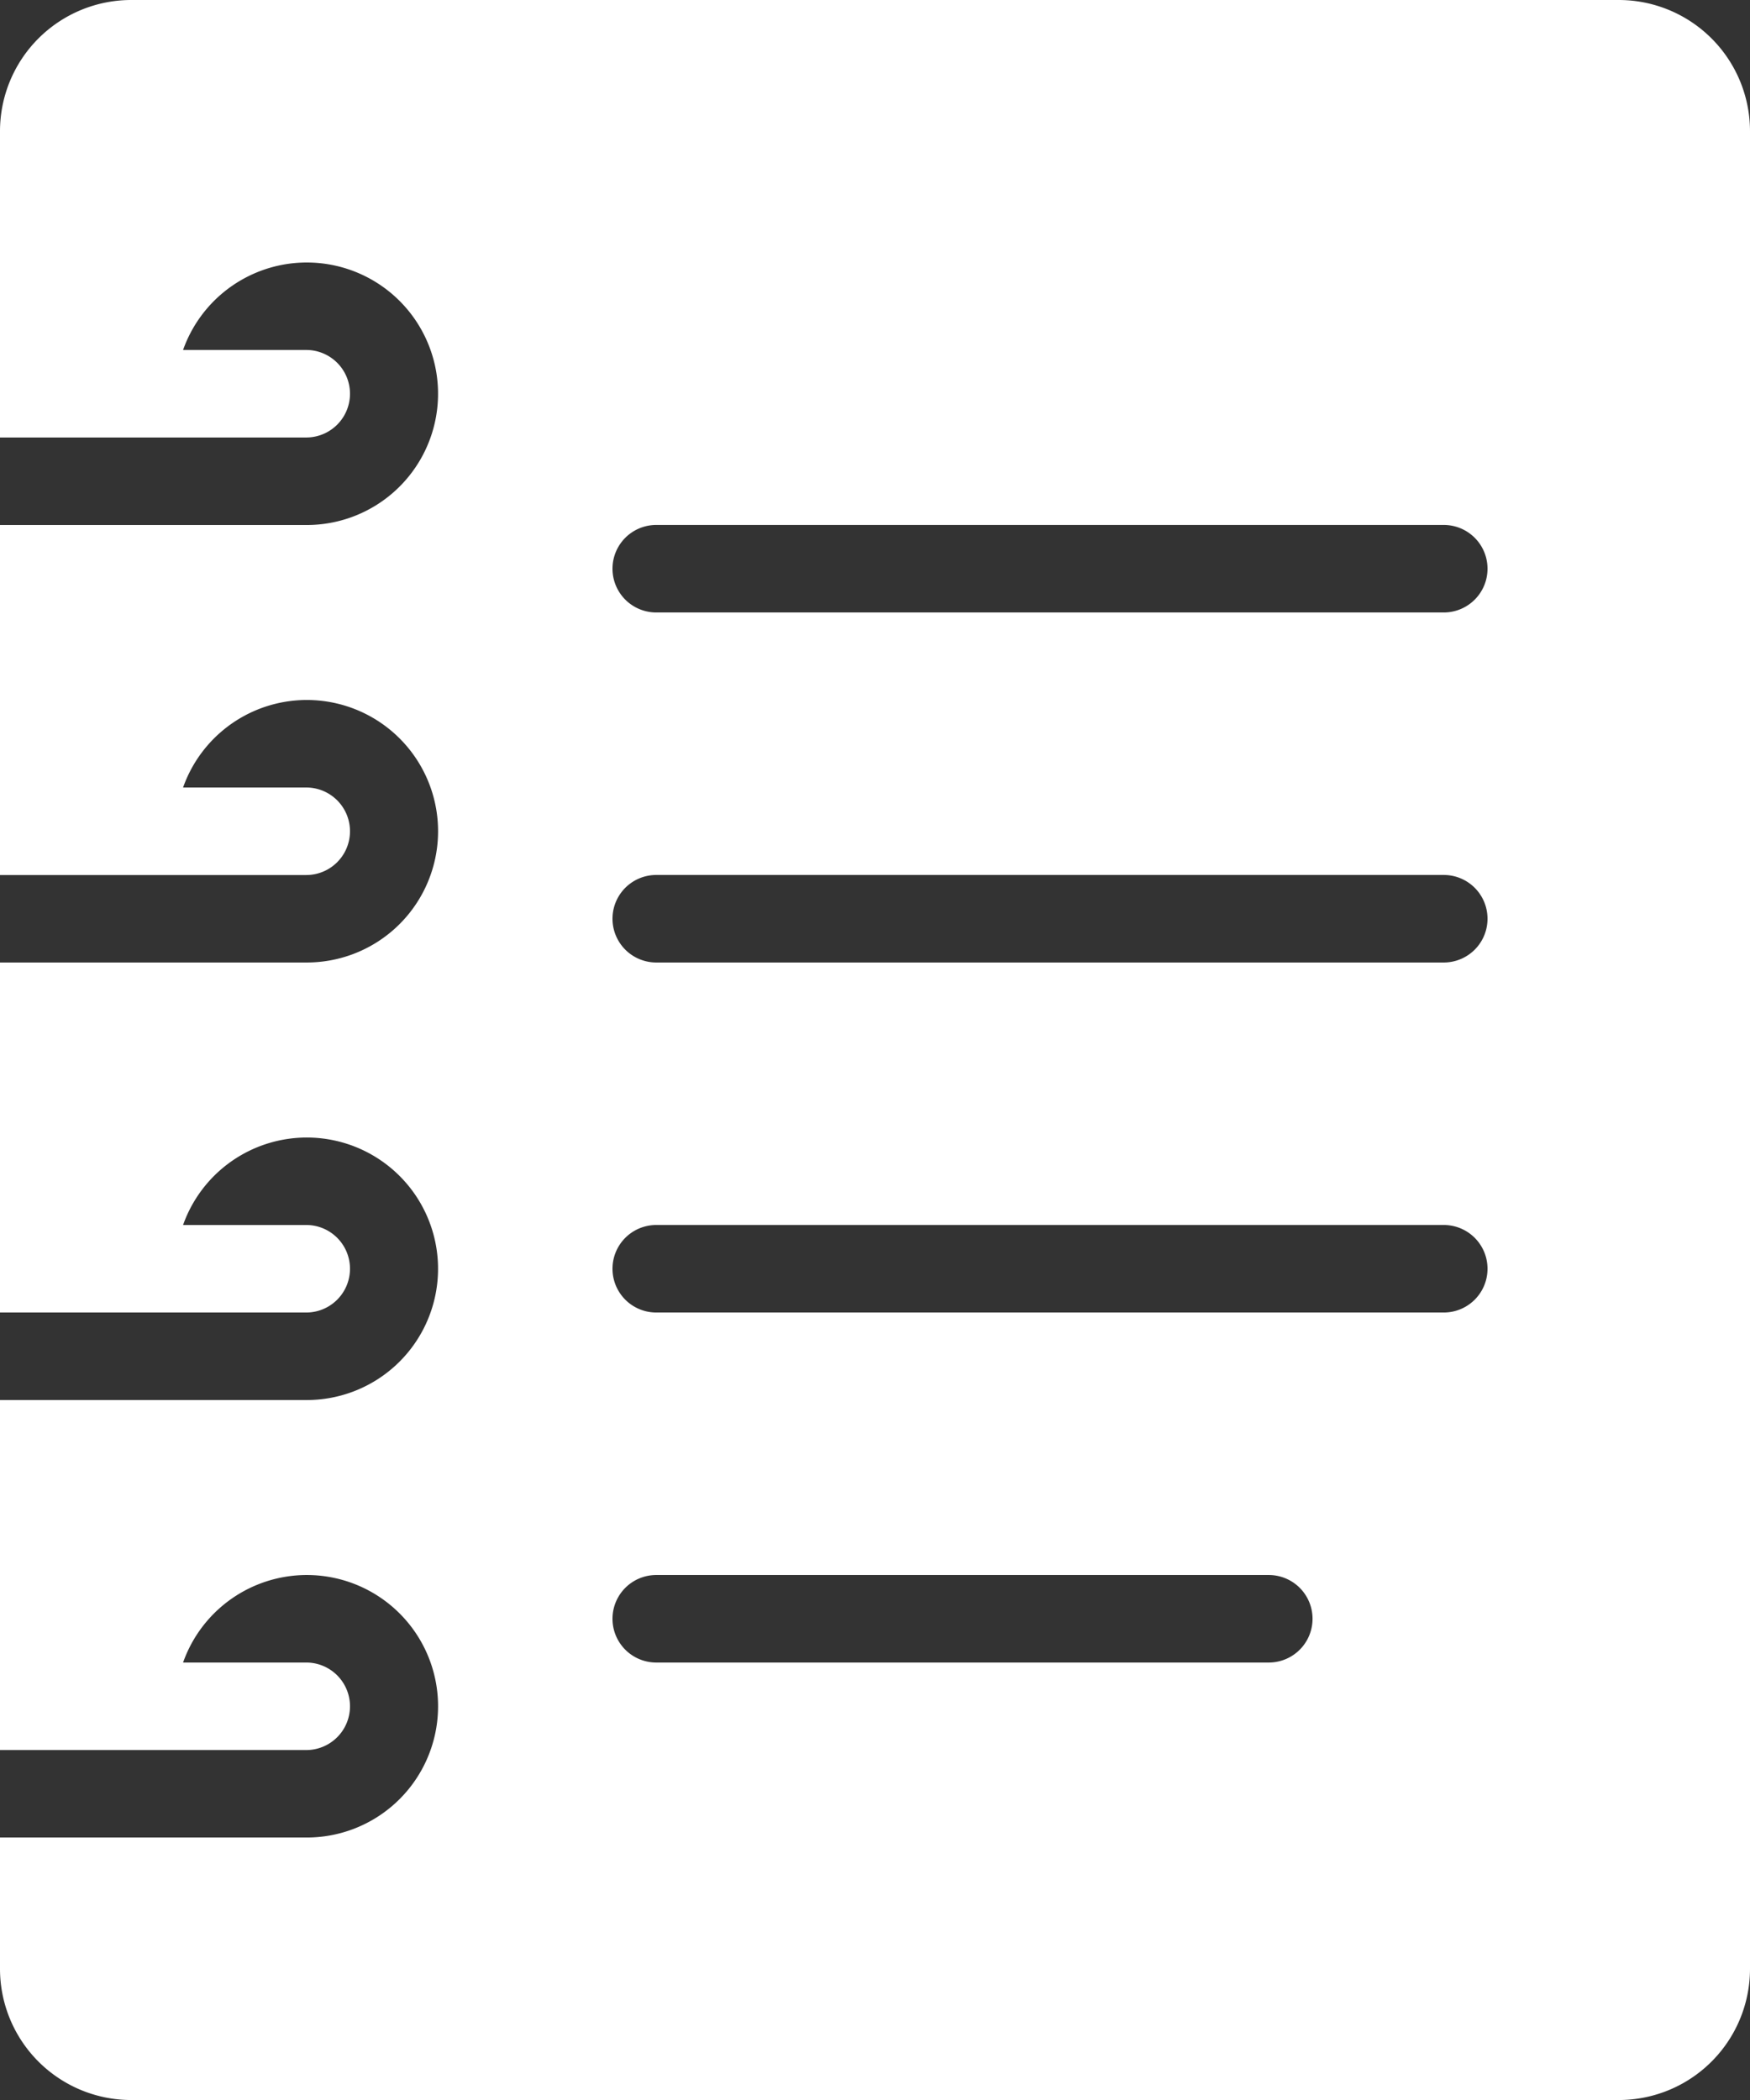 <svg xmlns="http://www.w3.org/2000/svg" width="33.333" height="40" viewBox="0 0 33.333 40"><rect x="0" y="0" width="33.333" height="40" fill="#333333" stroke="none"/><defs><style>.a{fill:#fff;}</style></defs><g transform="translate(-42.667)"><g transform="translate(42.667)"><path class="a" d="M73.5,0H45.167a2.5,2.5,0,0,0-2.5,2.5V8.333H48.5a.833.833,0,0,0,0-1.667H46.154A2.5,2.5,0,1,1,48.5,10H42.667v6.667H48.5A.833.833,0,1,0,48.5,15H46.154A2.5,2.5,0,1,1,48.5,18.333H42.667V25H48.5a.833.833,0,0,0,0-1.667H46.154A2.5,2.5,0,1,1,48.5,26.667H42.667v6.667H48.5a.833.833,0,1,0,0-1.667H46.154A2.5,2.5,0,1,1,48.5,35H42.667v2.5a2.5,2.5,0,0,0,2.5,2.5H73.5A2.5,2.5,0,0,0,76,37.5V2.5A2.5,2.5,0,0,0,73.5,0ZM66.834,31.667H55.167a.833.833,0,1,1,0-1.667H66.834a.833.833,0,1,1,0,1.667ZM70.167,25h-15a.833.833,0,0,1,0-1.667h15a.833.833,0,0,1,0,1.667Zm0-6.667h-15a.833.833,0,1,1,0-1.667h15a.833.833,0,1,1,0,1.667Zm0-6.667h-15a.833.833,0,1,1,0-1.667h15a.833.833,0,1,1,0,1.667Z" transform="translate(-42.667)"/></g></g></svg>